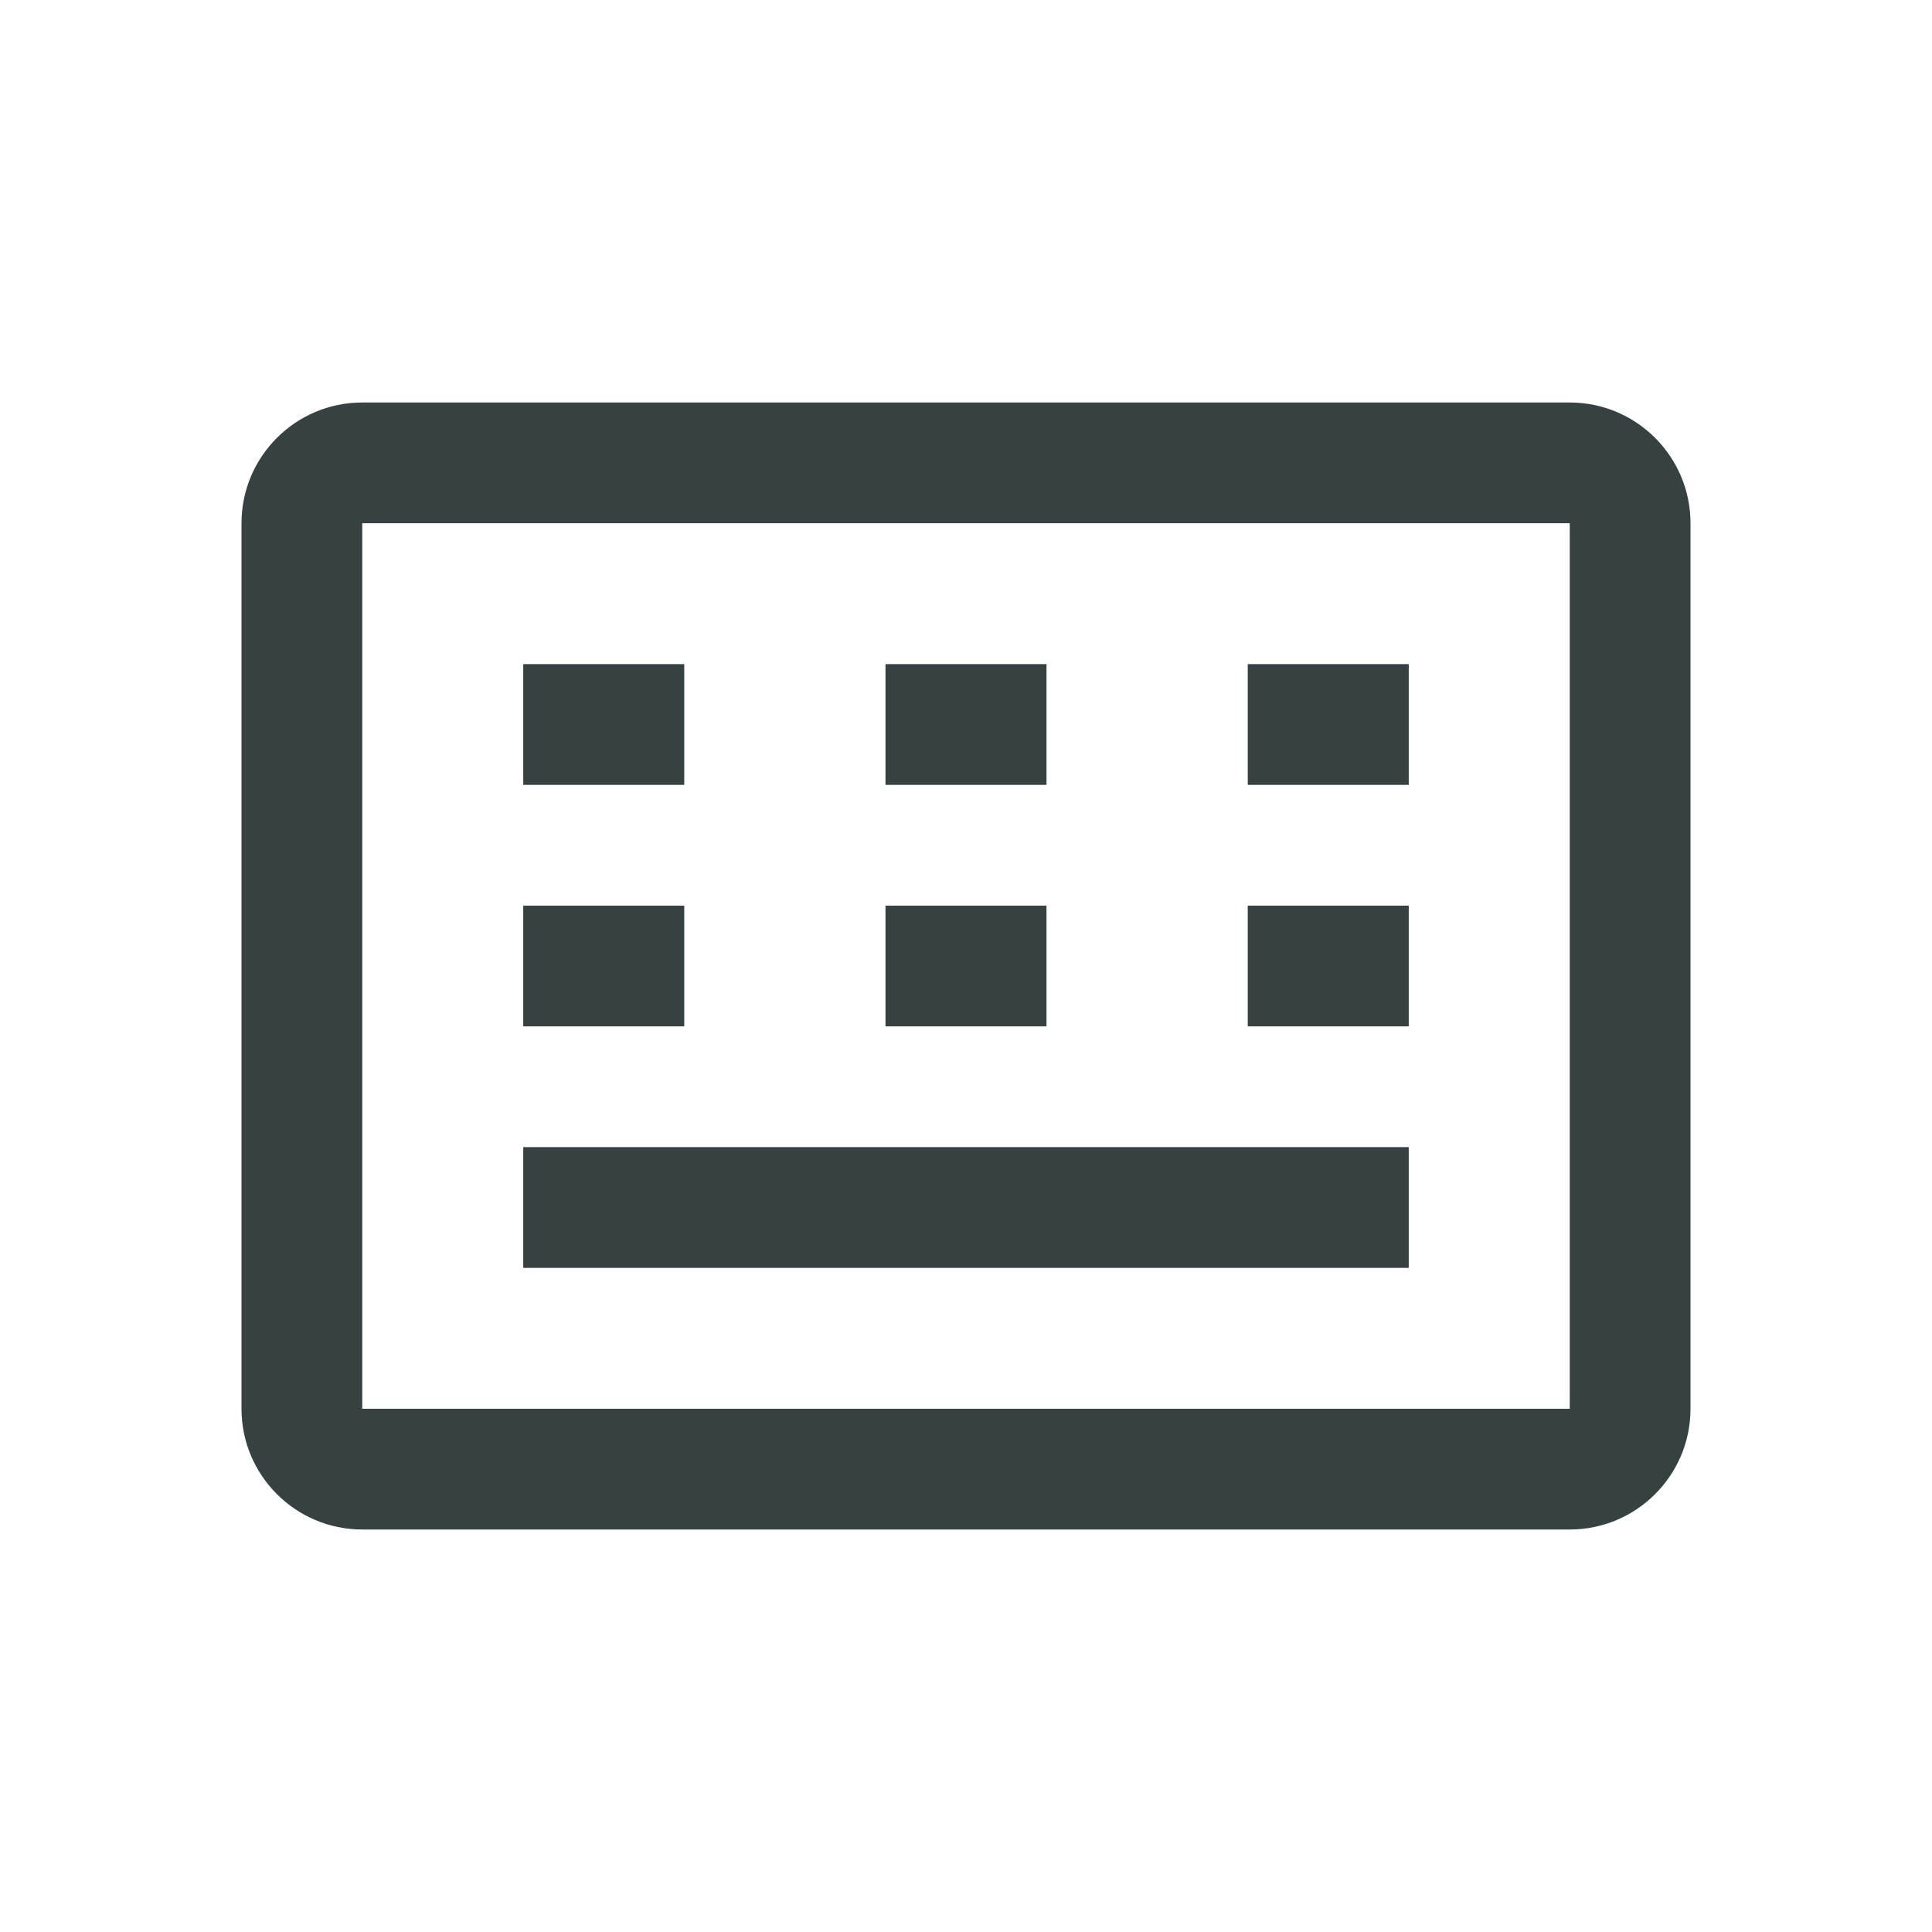 <svg width="24" height="24" viewBox="0 0 24 24" fill="none" xmlns="http://www.w3.org/2000/svg">
<path d="M11 9.75H13V8.25H11V9.75Z" fill="#364141"/>
<path d="M17.5 9.75H15.5V8.25H17.5V9.75Z" fill="#364141"/>
<path d="M6.5 9.75H8.5V8.25H6.5V9.75Z" fill="#364141"/>
<path d="M13 12.75H11V11.25H13V12.75Z" fill="#364141"/>
<path d="M15.5 12.75H17.5V11.25H15.5V12.75Z" fill="#364141"/>
<path d="M8.5 12.75H6.5V11.25H8.5V12.75Z" fill="#364141"/>
<path d="M6.5 15.75H17.5V14.25H6.5V15.75Z" fill="#364141"/>
<path fill-rule="evenodd" clip-rule="evenodd" d="M3 6.5C3 5.672 3.672 5 4.5 5H19.5C20.328 5 21 5.672 21 6.5V17.5C21 18.328 20.328 19 19.5 19H4.5C3.672 19 3 18.328 3 17.5V6.5ZM4.5 6.5H19.5V17.5H4.5L4.5 6.5Z" fill="#364141"/>
</svg>
